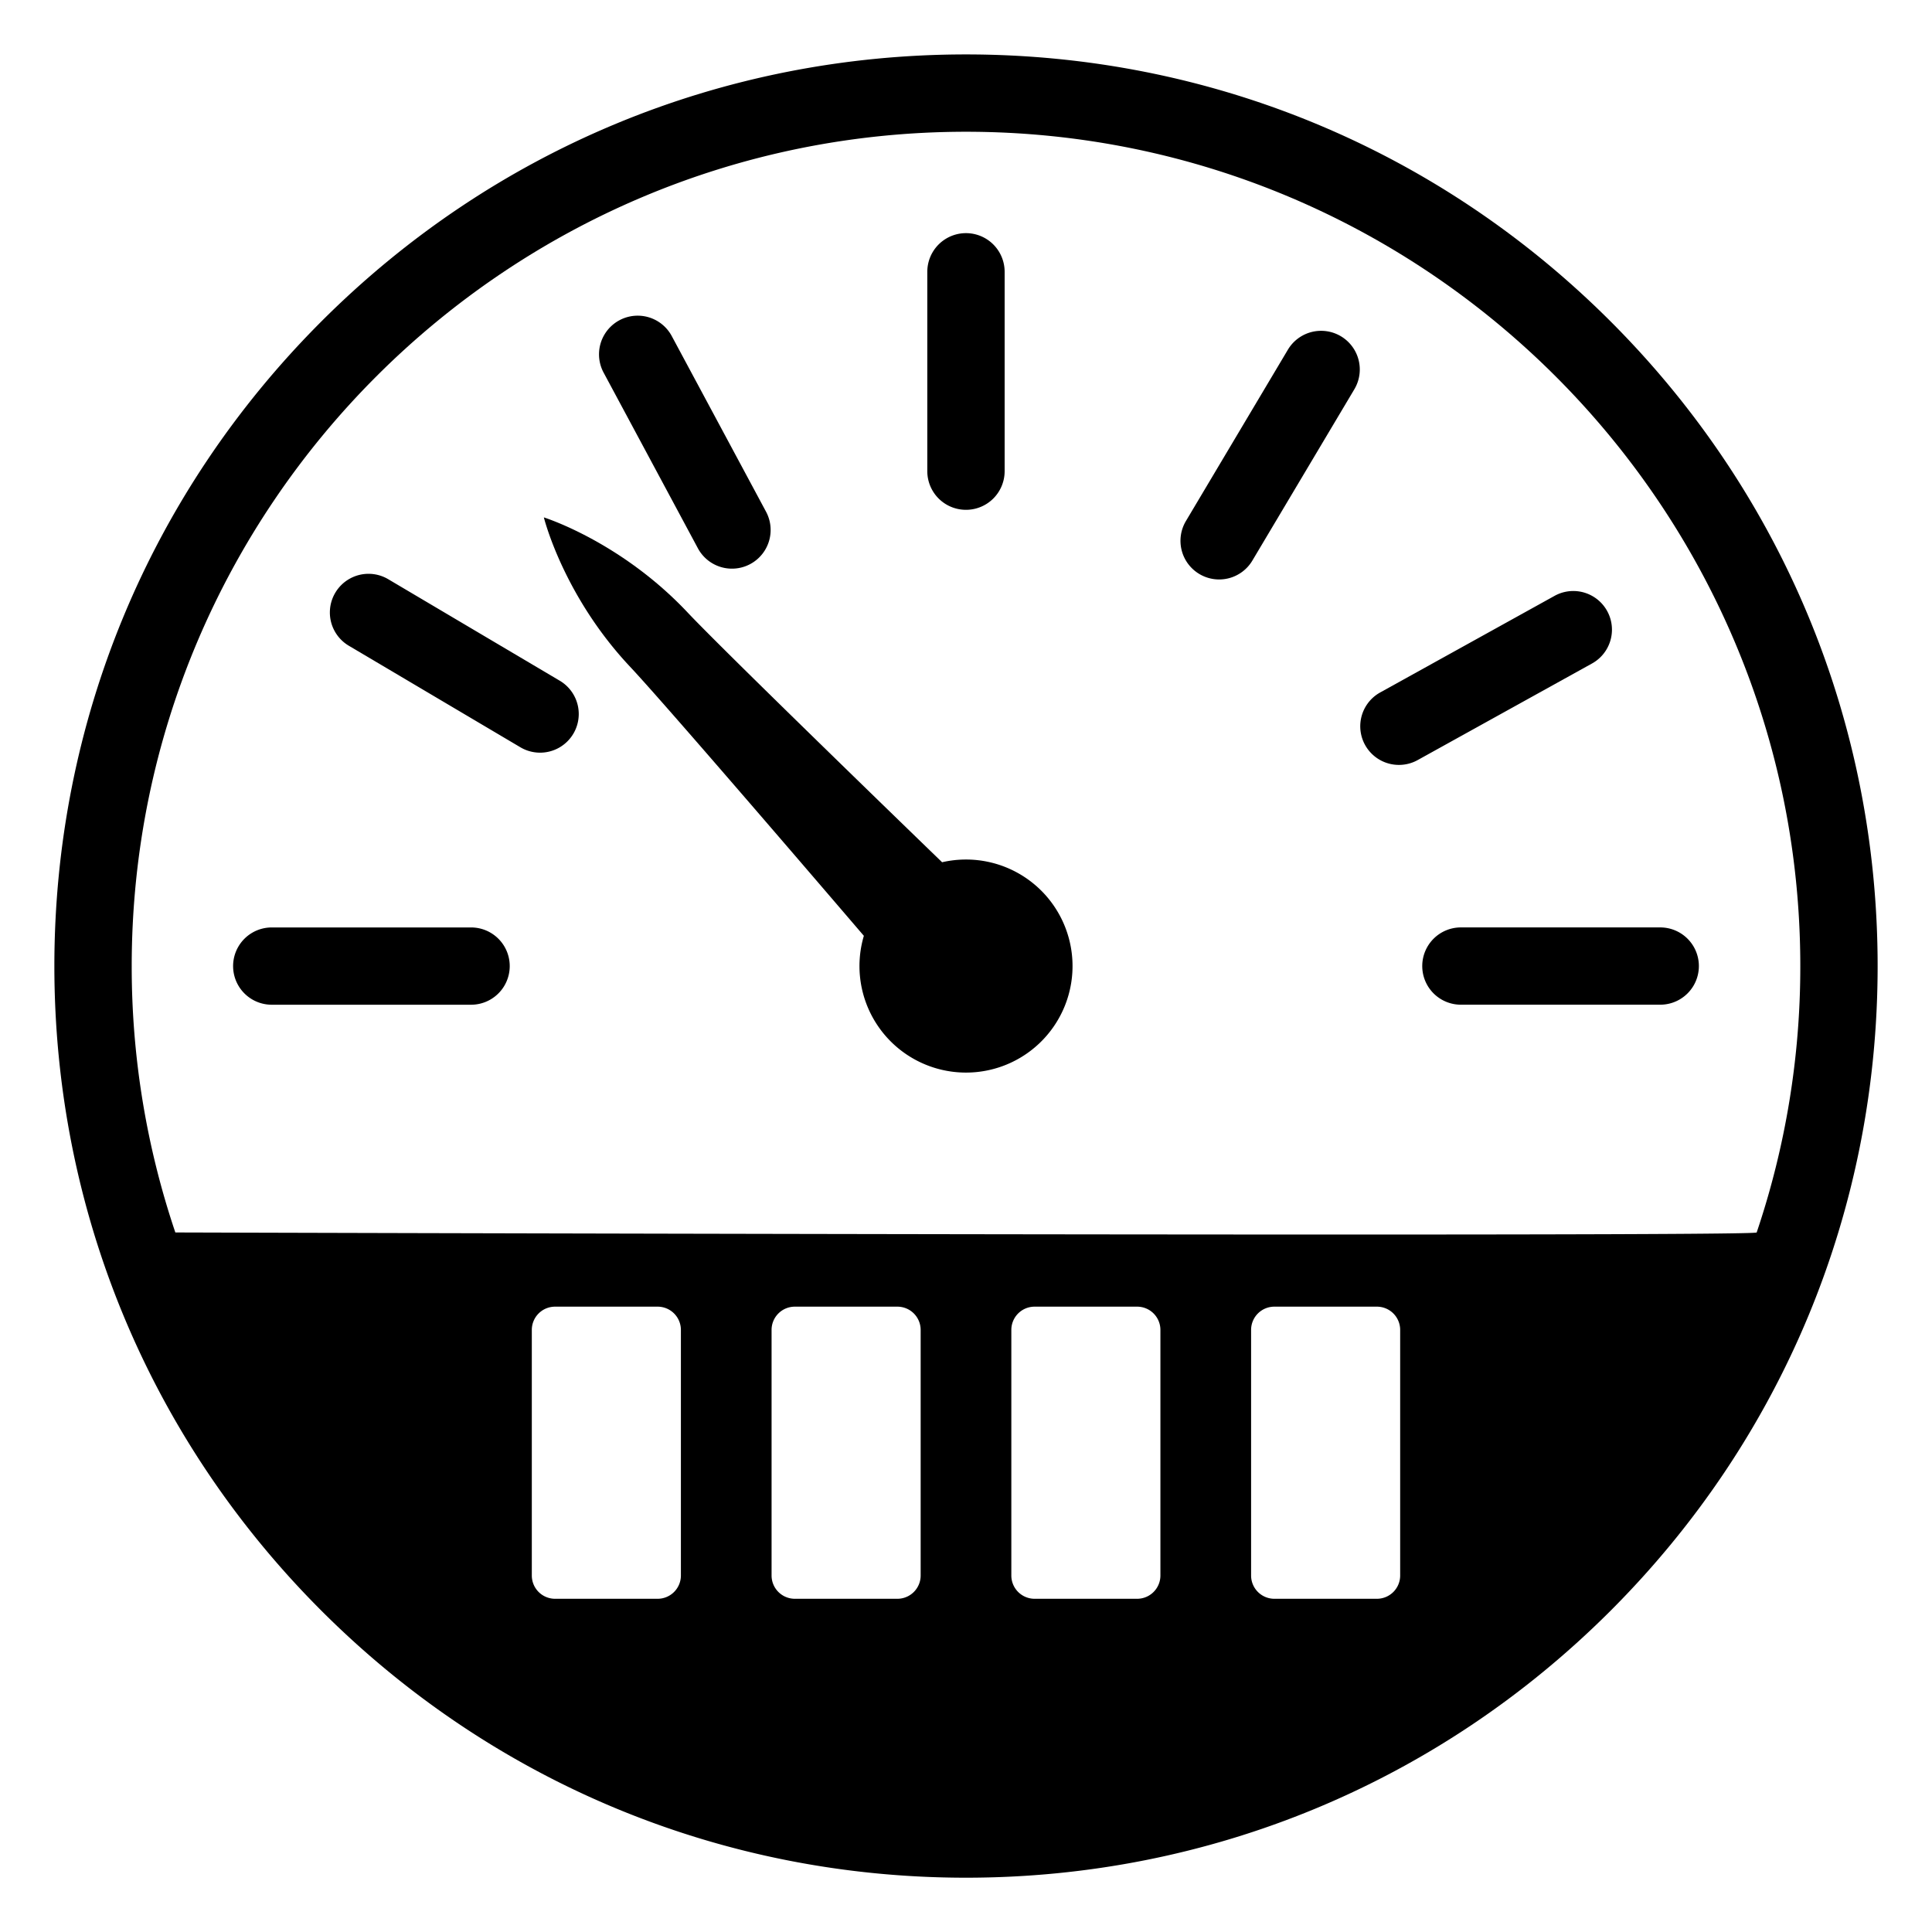 <svg id="Layer_1" data-name="Layer 1" xmlns="http://www.w3.org/2000/svg" viewBox="0 0 2000 2000.13"><defs><style>.cls-1{fill:#000;}</style></defs><title>SVG</title><path class="cls-1" d="M1667.31,332.75C1489.07,154.5,1252.08,56.34,1000,56.34S510.93,154.5,332.69,332.75,56.28,748,56.28,1000.06s98.16,489.07,276.41,667.32S747.92,1943.79,1000,1943.79s489.07-98.17,667.31-276.41,276.41-415.24,276.41-667.32S1845.56,511,1667.31,332.75ZM1000,136.39c476.23,0,863.67,387.44,863.67,863.67a859.78,859.78,0,0,1-45.16,275.78c-1.64,4.84-1637,0-1637,0a859.78,859.78,0,0,1-45.16-275.78C136.33,523.83,523.77,136.39,1000,136.39ZM550.53,1631.05v-254.4a24.07,24.07,0,0,1,24-24H680.86a24.08,24.08,0,0,1,24,24v254.4a24.09,24.09,0,0,1-24,24H574.54A24.08,24.08,0,0,1,550.53,1631.05Zm248.2,0v-254.4a24.08,24.08,0,0,1,24-24H929.06a24.08,24.08,0,0,1,24,24v254.4a24.09,24.09,0,0,1-24,24H822.74A24.09,24.09,0,0,1,798.73,1631.05Zm248.2,0v-254.4a24.08,24.08,0,0,1,24-24h106.32a24.08,24.08,0,0,1,24,24v254.4a24.09,24.09,0,0,1-24,24H1070.94A24.09,24.09,0,0,1,1046.93,1631.05Zm248.2,0v-254.4a24.08,24.08,0,0,1,24-24h106.32a24.07,24.07,0,0,1,24,24v254.4a24.08,24.08,0,0,1-24,24H1319.14A24.09,24.09,0,0,1,1295.13,1631.05Z"/><path class="cls-1" d="M1000,527.76a40,40,0,0,0,40-40V281.38a40,40,0,1,0-80.06,0V487.73A40,40,0,0,0,1000,527.76Z"/><path class="cls-1" d="M1472.31,1000.06a40,40,0,0,0,40,40h206.36a40,40,0,0,0,0-80H1512.33A40,40,0,0,0,1472.31,1000.06Z"/><path class="cls-1" d="M1448.2,791.83a39.8,39.8,0,0,0,19.36-5l180.51-100a40,40,0,1,0-38.79-70l-180.51,100a40,40,0,0,0,19.43,75Z"/><path class="cls-1" d="M1241.59,594.22a40,40,0,0,0,54.86-13.92L1402,403A40,40,0,1,0,1333.22,362L1227.67,539.35A40,40,0,0,0,1241.59,594.22Z"/><path class="cls-1" d="M722.45,567.57A40,40,0,1,0,793,529.71L695.4,347.89a40,40,0,0,0-70.54,37.85Z"/><path class="cls-1" d="M361.12,668.48l177.59,105.1a40,40,0,1,0,40.77-68.89L401.89,599.59a40,40,0,0,0-40.77,68.89Z"/><path class="cls-1" d="M487.67,1040.09a40,40,0,0,0,0-80H281.31a40,40,0,0,0,0,80Z"/><path class="cls-1" d="M894.26,968.76a110.28,110.28,0,1,0,81-76.17S751.39,676.09,712,634.23c-69.48-73.85-149-98.62-149-98.62s19.87,80.84,89.35,154.69C691.79,732.16,894.26,968.76,894.26,968.76Z"/></svg>